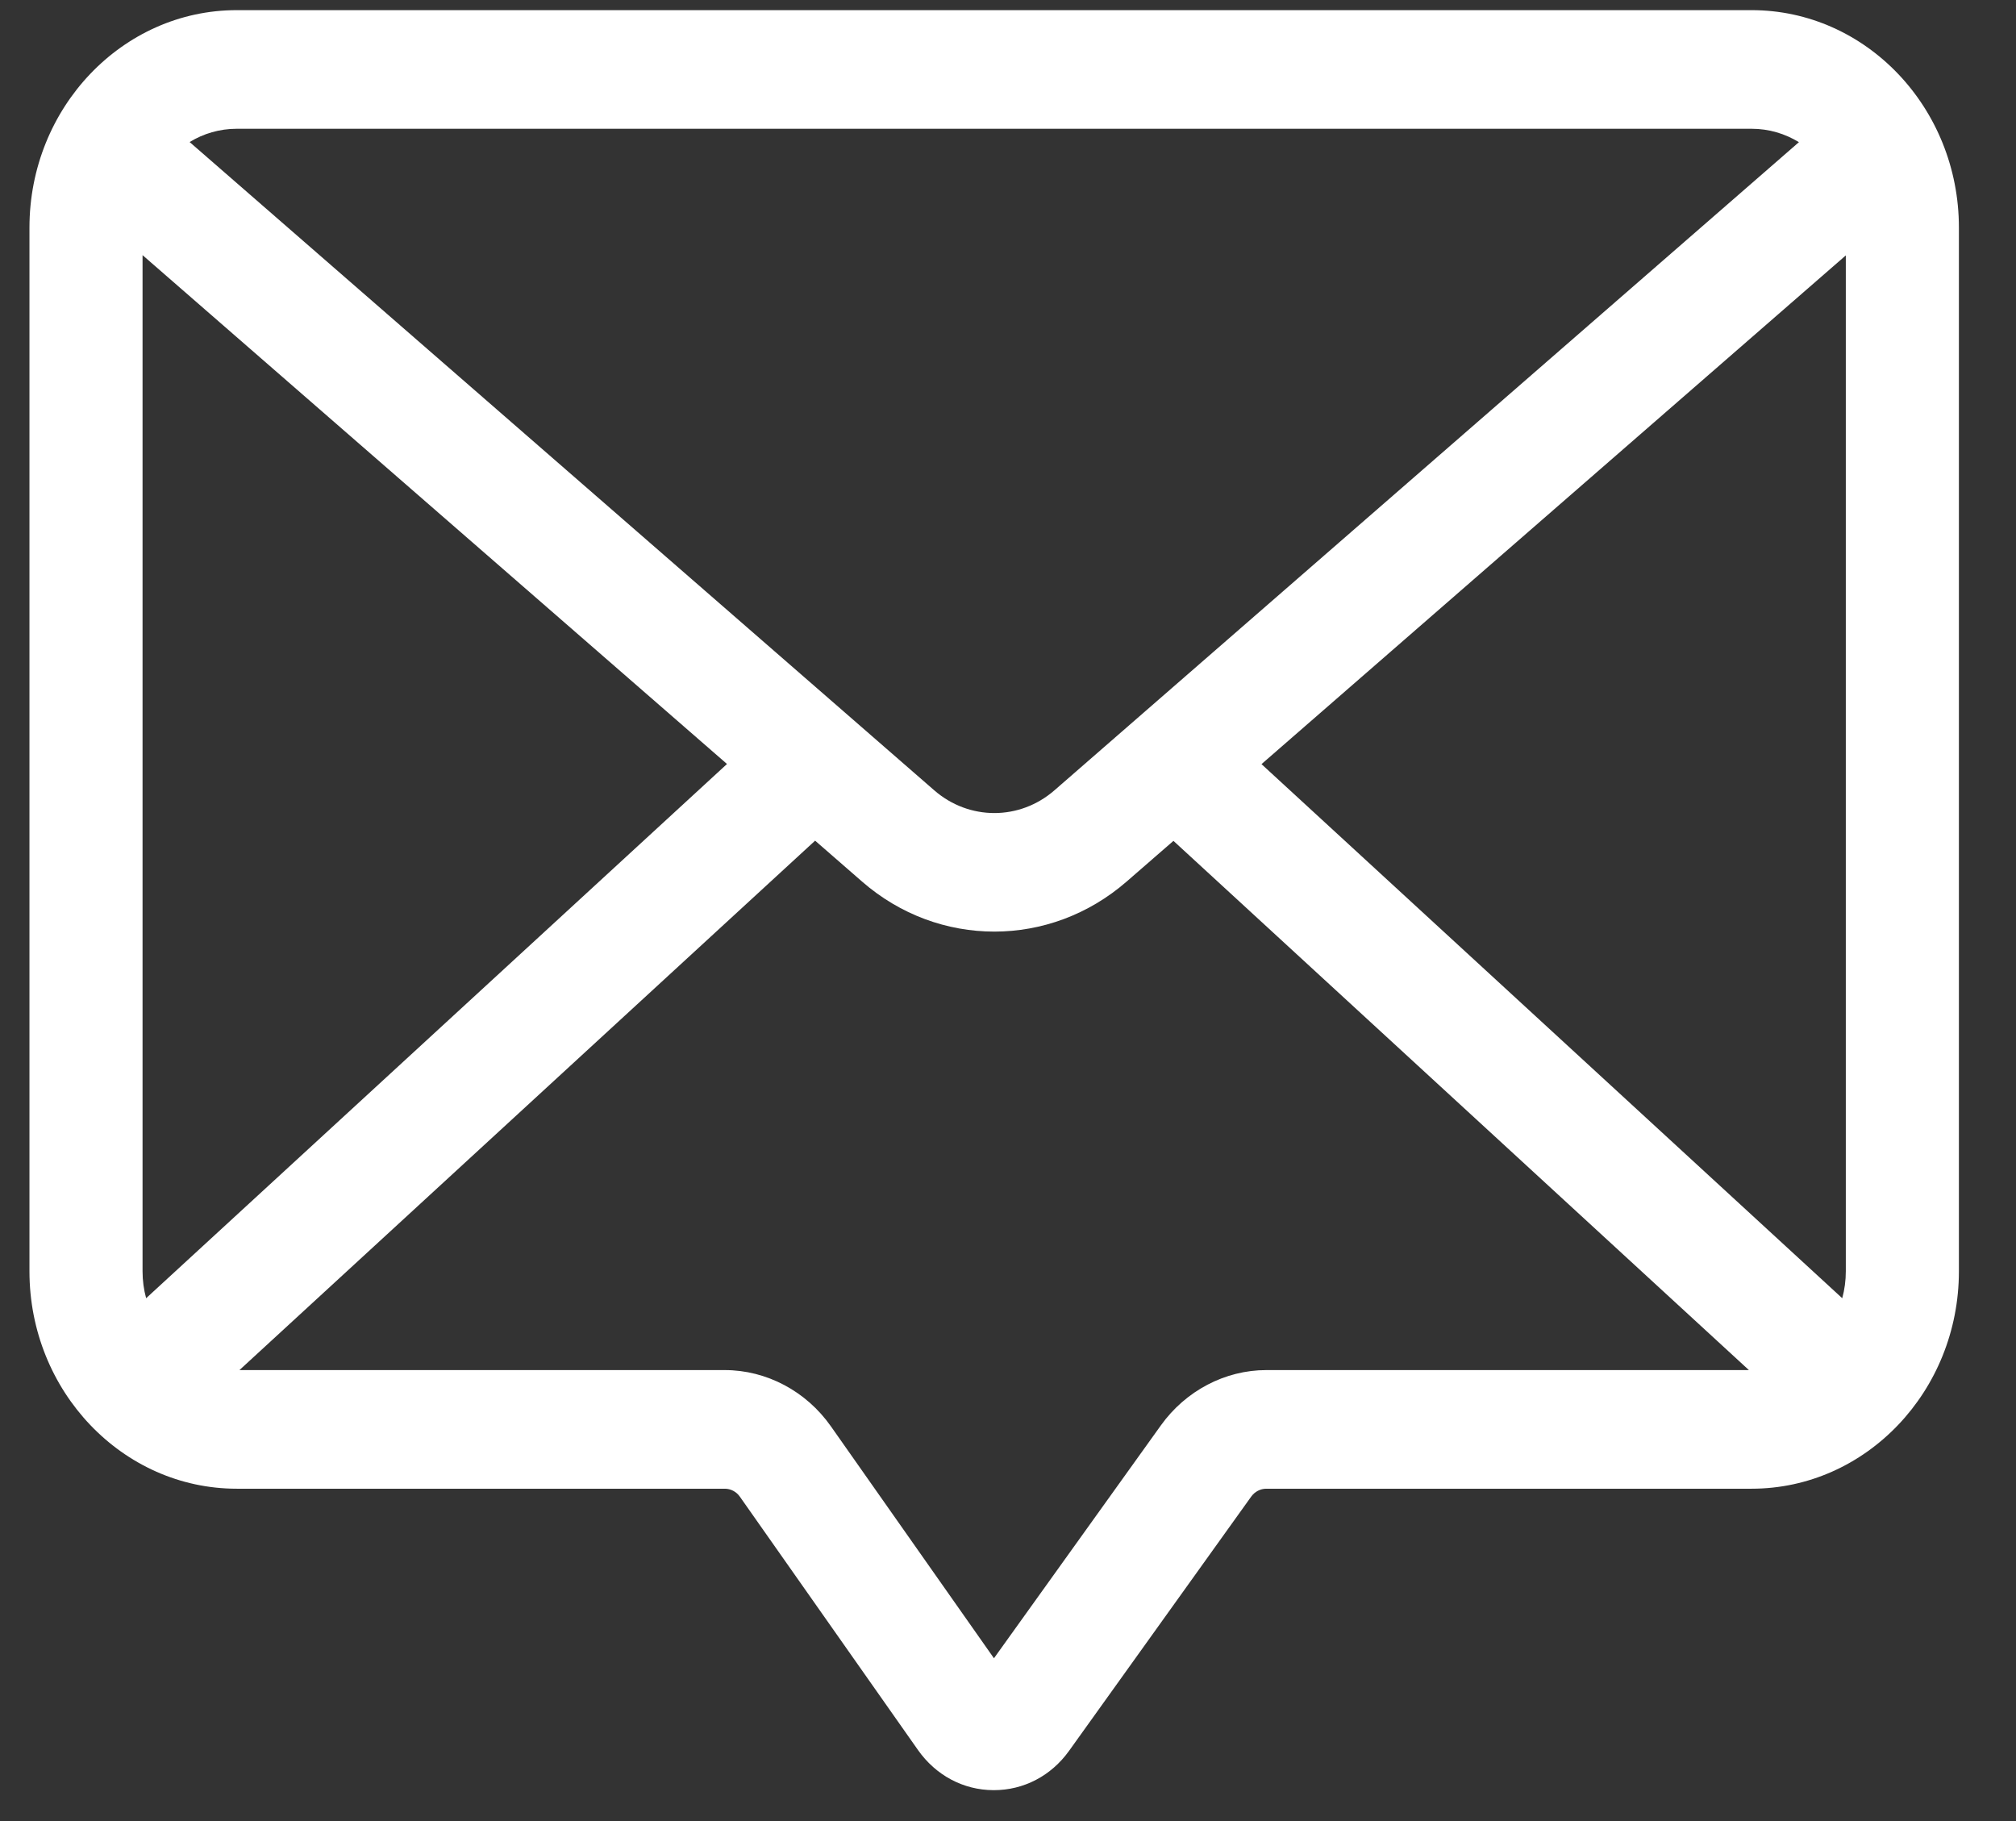<svg width="31" height="28" viewBox="0 0 31 28" fill="none" xmlns="http://www.w3.org/2000/svg">
<rect x="0" y="0" width="31" height="28" fill="#333333" stroke="none"/>
<path d="M26.935 0.156H3.64C1.883 0.156 0.453 1.656 0.453 3.499V19.547C0.453 21.39 1.883 22.89 3.64 22.89H11.145C11.237 22.89 11.324 22.936 11.378 23.014L14.116 26.908C14.391 27.298 14.813 27.523 15.275 27.525H15.283C15.742 27.525 16.164 27.305 16.44 26.919L19.24 23.011C19.295 22.935 19.381 22.89 19.472 22.89H26.935C28.692 22.89 30.122 21.39 30.122 19.547V3.499C30.122 1.656 28.692 0.156 26.935 0.156ZM28.383 19.547C28.383 19.69 28.364 19.829 28.328 19.961L19.398 11.749L28.383 3.927V19.547ZM26.935 1.98C27.2 1.98 27.448 2.055 27.662 2.186L16.215 12.151C15.679 12.618 14.901 12.618 14.365 12.151L2.916 2.184C3.129 2.054 3.376 1.98 3.64 1.98H26.935ZM2.247 19.961C2.211 19.829 2.192 19.69 2.192 19.547V3.923L11.179 11.747L2.247 19.961ZM17.851 21.916L15.284 25.497L12.777 21.931C12.397 21.39 11.786 21.066 11.145 21.066H3.682L12.534 12.926L13.255 13.554C13.844 14.068 14.567 14.324 15.29 14.324C16.013 14.324 16.735 14.067 17.325 13.554L18.044 12.929L26.893 21.066H19.472C18.838 21.066 18.232 21.384 17.851 21.916Z" fill="white"/>
</svg>
